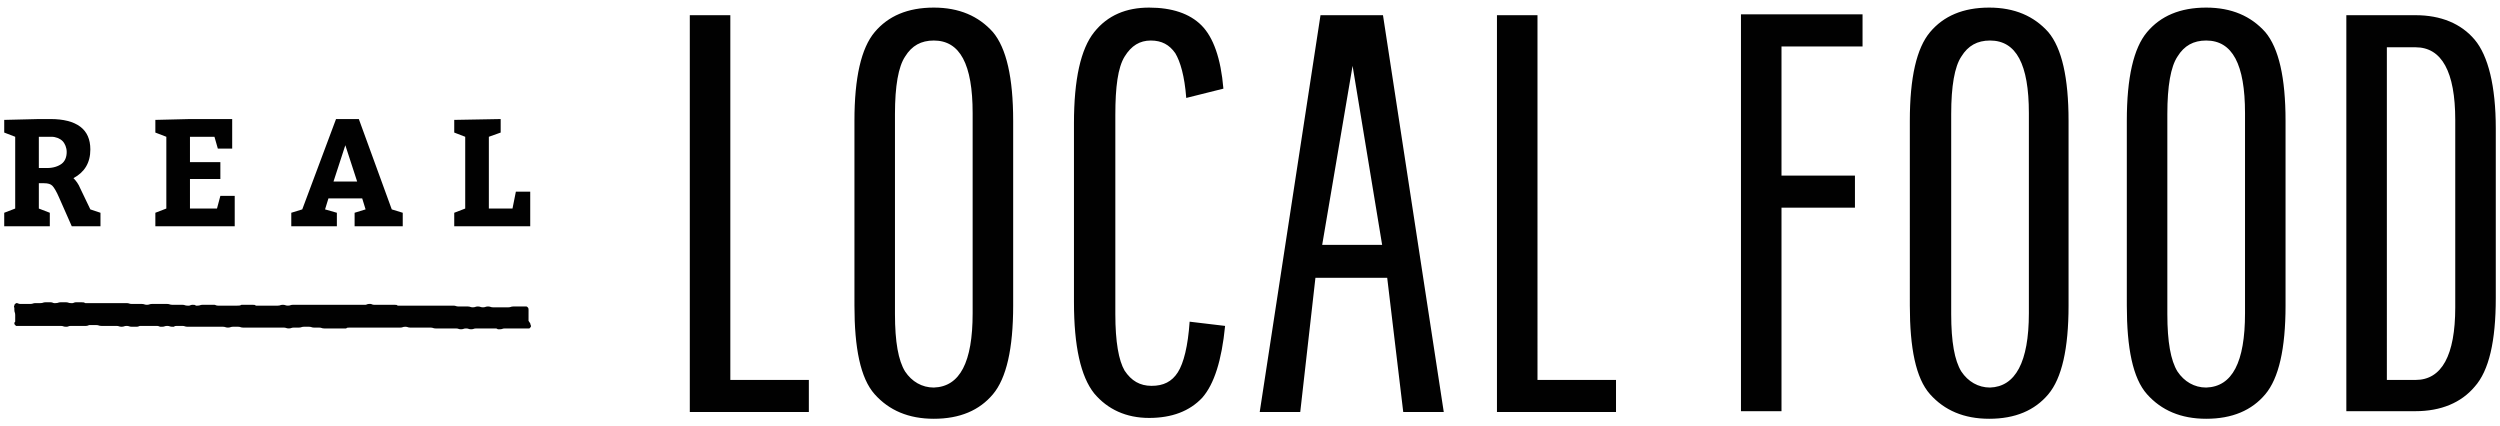 <svg id="Layer_1" xmlns="http://www.w3.org/2000/svg" viewBox="0 0 296.1 50.5"><style>.st0{fill:#010101}</style><path class="st0" d="M5.9 25.2v1.6H.5v-1.6l1.3-.5v-8.5l-1.3-.5v-1.5l4.1-.1H6c1.5 0 2.7.3 3.5.9.8.6 1.2 1.5 1.2 2.7 0 1.6-.7 2.7-2 3.4.3.3.6.7.8 1.2l1.2 2.5 1.2.4v1.6H8.5L7 23.4c-.3-.7-.6-1.2-.8-1.4-.2-.2-.5-.3-1-.3h-.6v3l1.3.5zm-1.3-9v3.7h1c.7 0 1.3-.2 1.7-.5s.6-.8.6-1.4c0-.5-.2-1-.5-1.3s-.8-.5-1.3-.5H4.6zm17.9 0v3h3.6v2h-3.6v3.5h3.2l.4-1.5h1.7v3.6h-9.4v-1.6l1.3-.5v-8.5l-1.3-.5v-1.5l4.1-.1h5v3.5h-1.7l-.4-1.4h-2.9zm20-2.1l3.9 10.7 1.3.4v1.6H42v-1.6l1.3-.4-.4-1.3h-4l-.4 1.3 1.4.4v1.6h-5.4v-1.6l1.3-.4 4-10.7h2.7zm-1.6 3.1l-1.4 4.3h2.8l-1.4-4.3zm17-1v8.5h2.8l.4-2h1.7v4.1h-9v-1.6l1.3-.5v-8.5l-1.3-.5v-1.5l5.5-.1v1.6l-1.4.5zm23.8 32.6v-47h4.8V45h9.3v3.8H81.7zM120 14.3v21.9c0 5.1-.8 8.6-2.4 10.5s-3.9 2.9-7 2.9c-3 0-5.3-1-7-2.9s-2.4-5.5-2.4-10.5V14.3c0-5.1.8-8.6 2.4-10.5 1.6-1.9 3.9-2.9 7-2.9 3 0 5.3 1 7 2.9 1.6 1.9 2.4 5.4 2.4 10.5zm-4.8 22.8V13.4c0-5.8-1.5-8.6-4.6-8.6-1.5 0-2.6.6-3.4 1.9-.8 1.2-1.2 3.5-1.2 6.8v23.7c0 3.3.4 5.5 1.2 6.8.8 1.2 2 1.9 3.4 1.9 3.1-.1 4.6-3 4.6-8.8zm18 6.8c.8 1.2 1.8 1.8 3.2 1.8 1.4 0 2.4-.5 3.1-1.6.7-1.1 1.2-3.1 1.4-6l4.2.5c-.4 4.1-1.3 6.9-2.7 8.5-1.5 1.6-3.6 2.4-6.3 2.4-2.7 0-4.9-1-6.5-2.9-1.6-2-2.4-5.6-2.4-10.8V14.6c0-5.2.8-8.8 2.4-10.8 1.6-2 3.8-2.9 6.5-2.9s4.8.7 6.2 2.1c1.4 1.4 2.3 3.9 2.6 7.5l-4.4 1.1c-.2-2.6-.7-4.3-1.3-5.3-.7-1-1.6-1.5-2.9-1.5-1.3 0-2.3.6-3.1 1.9-.8 1.3-1.1 3.6-1.1 6.9v23.6c0 3.3.4 5.5 1.1 6.7zm33 4.9l-1.9-15.9h-8.5L154 48.8h-4.8l7.2-47h7.4l7.2 47h-4.8zm-6-41L156.6 29h7.1l-3.5-21.2zm17.1 41v-47h4.8V45h9.3v3.8h-14.1zM211 24.7v24h-4.8v-47h14.4v3.8H211v15.3h8.7v3.8H211zm34-10.4v21.9c0 5.1-.8 8.6-2.4 10.5s-3.9 2.9-7 2.9c-3 0-5.3-1-7-2.9s-2.4-5.5-2.4-10.5V14.3c0-5.1.8-8.6 2.4-10.5 1.6-1.9 3.9-2.9 7-2.9 3 0 5.3 1 7 2.9 1.6 1.9 2.4 5.4 2.4 10.5zm-4.7 22.8V13.4c0-5.8-1.5-8.6-4.6-8.6-1.5 0-2.6.6-3.4 1.9-.8 1.2-1.2 3.5-1.2 6.8v23.7c0 3.3.4 5.5 1.2 6.8.8 1.2 2 1.9 3.4 1.9 3-.1 4.6-3 4.6-8.8zm30.4-22.8v21.9c0 5.1-.8 8.6-2.4 10.5s-3.9 2.9-7 2.9c-3 0-5.3-1-7-2.9s-2.4-5.5-2.4-10.5V14.3c0-5.1.8-8.6 2.4-10.5 1.6-1.9 3.9-2.9 7-2.9 3 0 5.3 1 7 2.9 1.6 1.9 2.4 5.4 2.4 10.5zm-4.8 22.8V13.4c0-5.8-1.5-8.6-4.6-8.6-1.5 0-2.6.6-3.4 1.9-.8 1.2-1.2 3.5-1.2 6.8v23.7c0 3.3.4 5.5 1.2 6.8.8 1.2 2 1.9 3.4 1.9 3.1-.1 4.6-3 4.6-8.8zm12 11.7v-47h8.2c3 0 5.4 1 7 2.9 1.6 1.9 2.5 5.5 2.5 10.5v20.1c0 5.1-.8 8.6-2.5 10.5-1.6 1.9-4 2.9-7 2.9h-8.2zm12.9-12.4V14.2c0-5.7-1.6-8.6-4.7-8.6h-3.4V45h3.4c3.1 0 4.7-2.9 4.7-8.6zm-228 1.9c0 .2.2.3 0 .5l-.1.1h-2.9c-.3 0-.3.1-.6.1H59c-.1 0-.1-.1-.3-.1h-2.3c-.3 0-.3.1-.6.1s-.3-.1-.6-.1-.3.1-.6.1-.3-.1-.6-.1h-2.4c-.3 0-.3-.1-.6-.1h-2.4c-.3 0-.3-.1-.6-.1s-.3.1-.6.1h-6c-.2 0-.3 0-.4.1h-2.6c-.3 0-.3-.1-.6-.1h-.6c-.3 0-.3-.1-.6-.1H36c-.3 0-.3.1-.6.1h-.6c-.3 0-.3.1-.6.1s-.3-.1-.6-.1h-4.8c-.3 0-.3-.1-.6-.1h-.6c-.3 0-.3.1-.6.1s-.3-.1-.6-.1h-4.2c-.3 0-.3-.1-.6-.1H21c-.2 0-.3 0-.4.1h-.2c-.3 0-.3-.1-.6-.1s-.3.1-.6.1H19c-.1 0-.2-.1-.4-.1h-2c-.1 0-.2.1-.4.1h-.6c-.3 0-.3-.1-.6-.1s-.3.1-.6.1-.3-.1-.6-.1H12c-.3 0-.3-.1-.6-.1h-.8c-.1 0-.2.1-.4.1H8.4c-.3 0-.3.1-.5.1h-.1c-.3 0-.3-.1-.6-.1H1.9l-.1-.1c-.1-.1-.1-.1-.1-.2s0-.1.1-.2v-.8c0-.3-.1-.3-.1-.6v-.2c0-.1-.1-.2 0-.3v-.1l.1-.1.1-.1H2c.1 0 .2.1.4.1h1.2c.3 0 .3-.1.6-.1h.6c.3 0 .3-.1.6-.1H6c.2 0 .3.1.4.1h.2c.3 0 .3-.1.6-.1h.6c.3 0 .3.1.6.1h.2c.1 0 .2-.1.4-.1h.6c.3 0 .3 0 .5.1H15c.3 0 .3.1.6.1h1.2c.3 0 .3.1.6.1s.3-.1.6-.1h1.8c.3 0 .3.1.6.1h1.2c.3 0 .3.1.6.1h.2c.1 0 .2-.1.4-.1s.3 0 .4.1h.2c.3 0 .3-.1.6-.1h1.4c.1 0 .2.1.4.1h2.3c.3 0 .3 0 .5-.1h1.3c.2 0 .3 0 .4.1h2.6c.3 0 .3-.1.6-.1s.3.1.6.1.3-.1.6-.1h8.6c.1 0 .2-.1.4-.1h.2c.1 0 .2.1.4.1h2.4c.2 0 .3 0 .4.1h6.6c.3 0 .3.1.6.1h1.1c.3 0 .3.1.6.1s.3-.1.6-.1.3.1.6.1.3-.1.6-.1.3.1.6.1h1.8c.3 0 .3-.1.6-.1h1.5c.1 0 .1 0 .2.1s.1.2.1.3V38l.2.3z"/></svg>